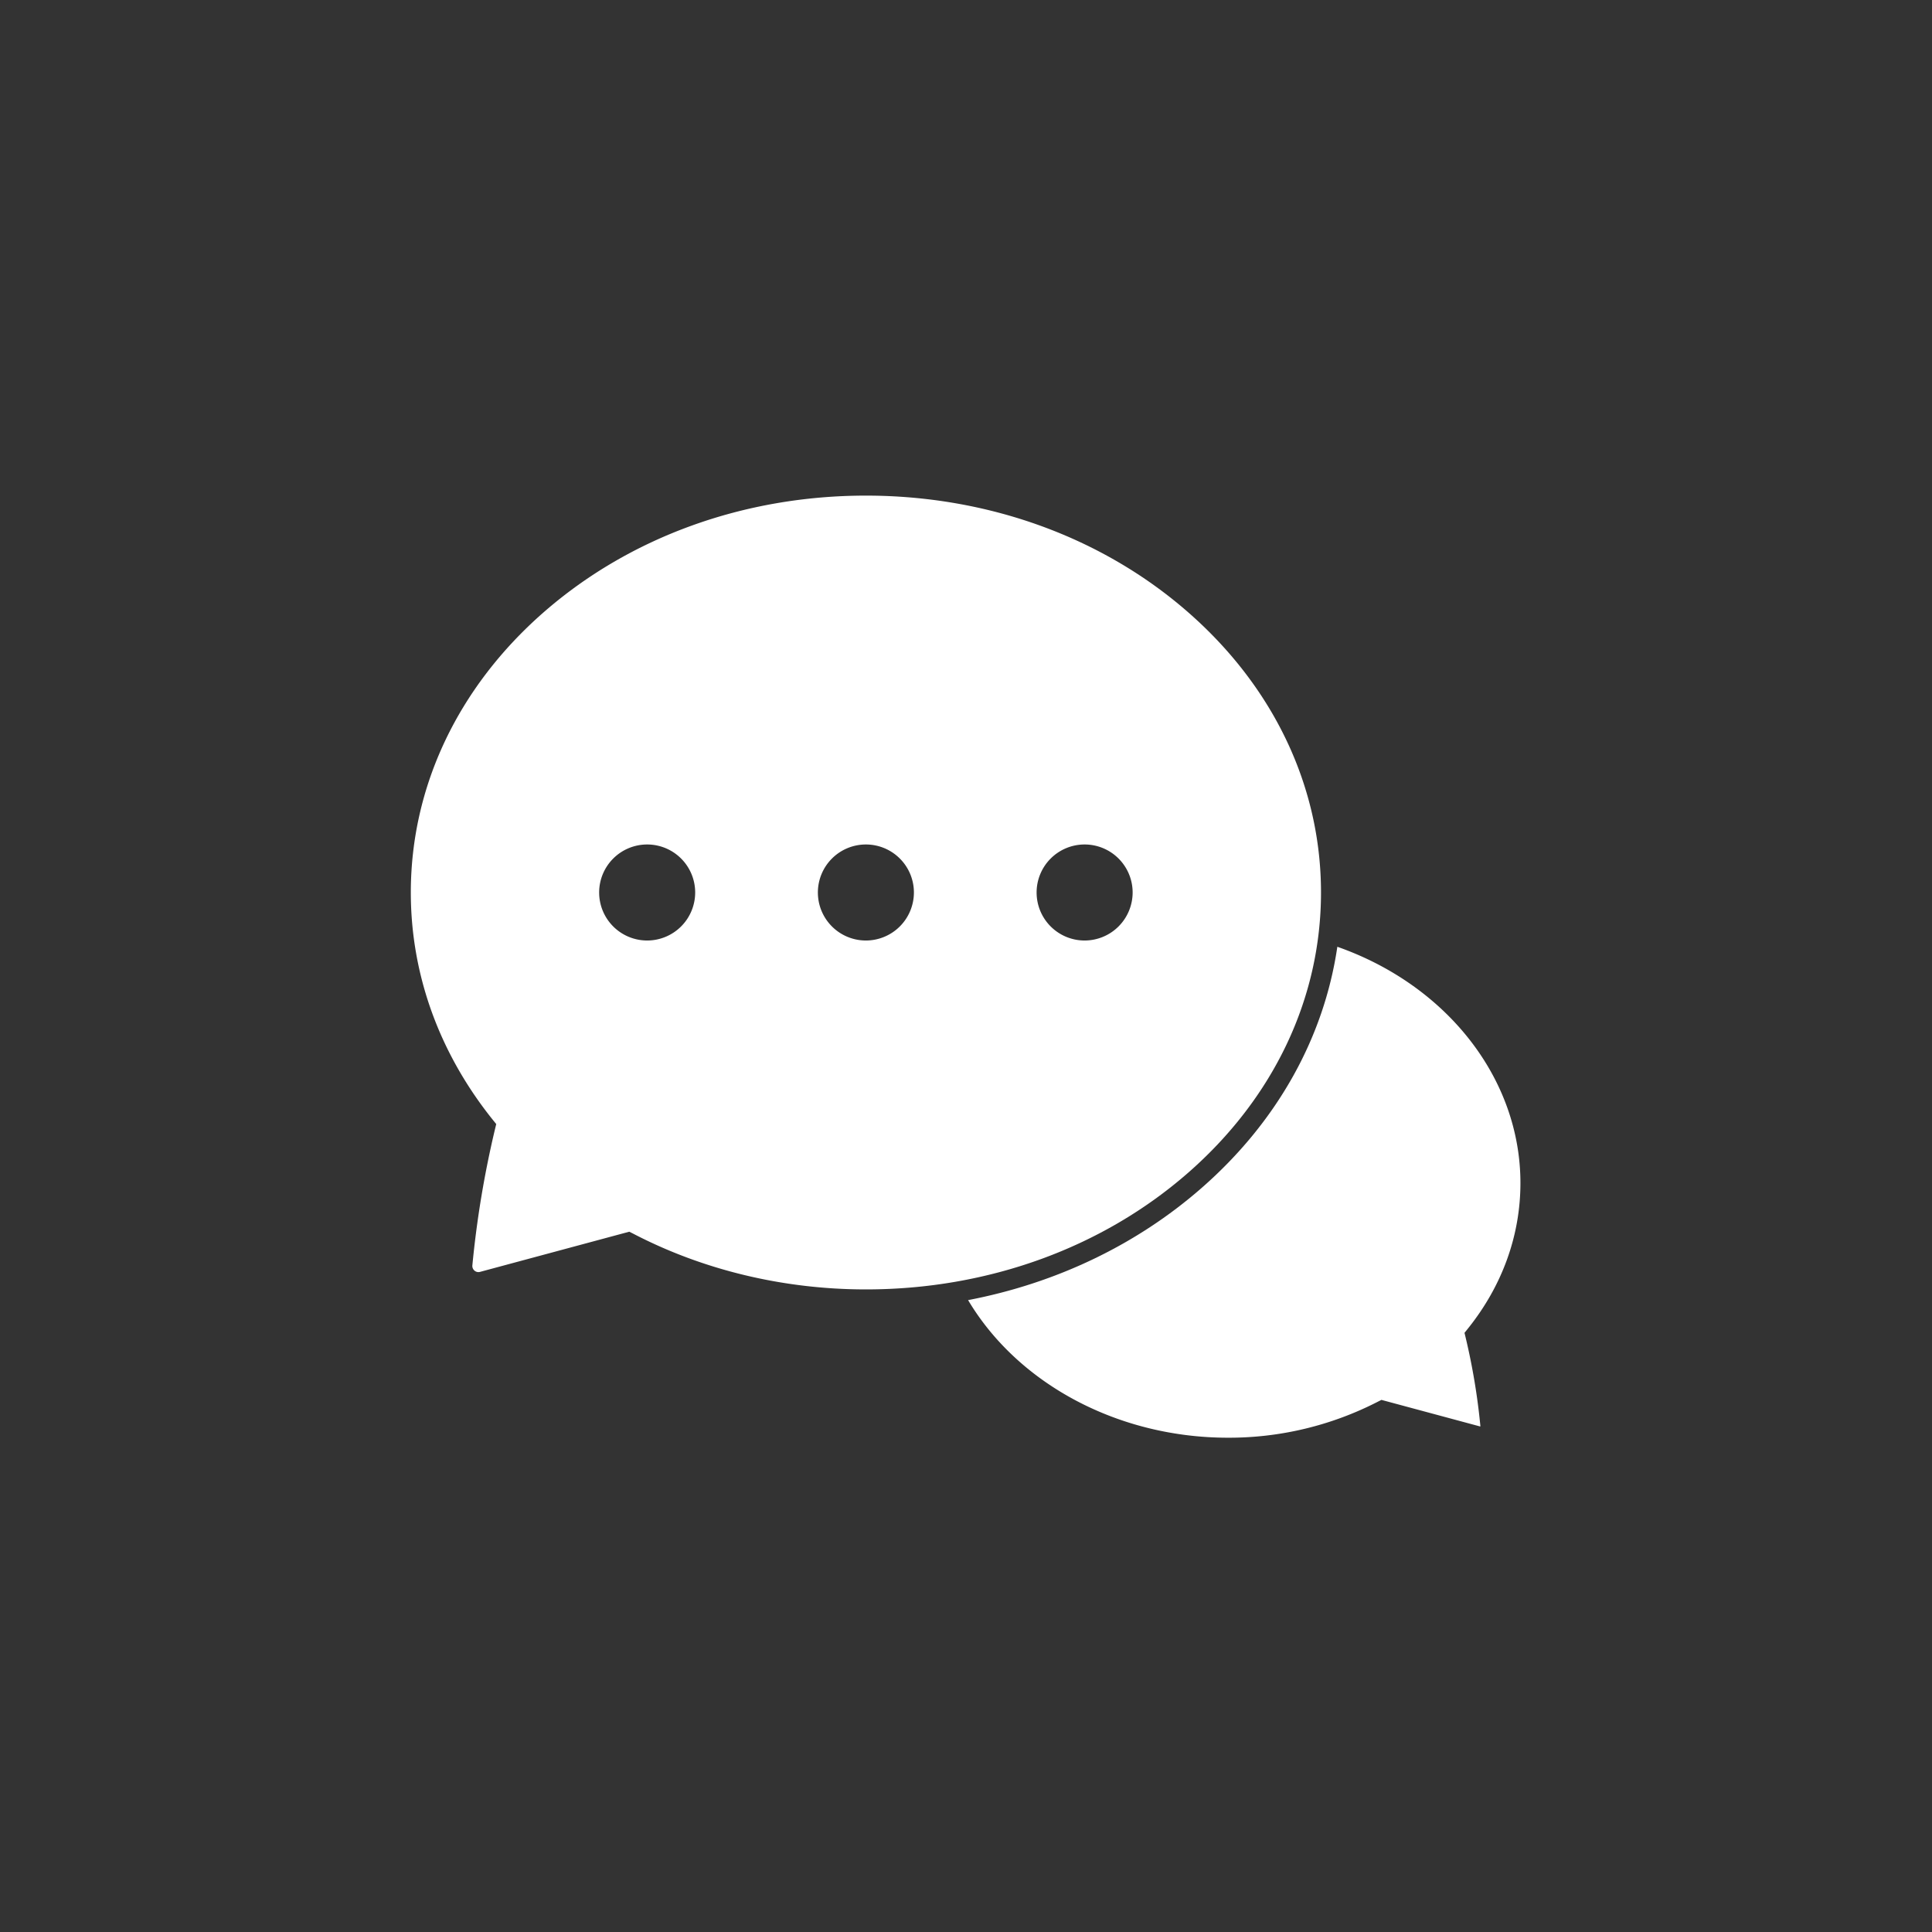 <svg id="Layer_1" data-name="Layer 1" xmlns="http://www.w3.org/2000/svg" viewBox="0 0 1080 1080">
    <rect x="0" y="0" width="1080" height="1080" fill="#333333" stroke="none"/>
    <defs>
        <style>
            .cls-2 {
                fill: #fff;
            }
        </style>
    </defs>
    <path class="cls-2"
        d="M664.21,342.29c-48.08-42.07-112.07-65.24-180.16-65.24S352,300.22,303.88,342.29c-47.87,41.88-74.23,97.5-74.23,156.62,0,45.86,15.92,89.87,46,127.29l1.75,2.16-.66,2.71a557.62,557.62,0,0,0-12.68,76.23,3.42,3.42,0,0,0,1.2,3,3.35,3.35,0,0,0,3.08.69l83.43-22.46,2,1C393,710,438.09,720.79,484.05,720.79c68.09,0,132.08-23.17,180.16-65.24,47.87-41.89,74.24-97.52,74.24-156.64S712.08,384.17,664.21,342.29ZM484.05,525.75a26.84,26.84,0,1,1,26.83-26.84A26.87,26.87,0,0,1,484.05,525.75Zm-122.27,0a26.84,26.84,0,1,1,26.83-26.84A26.86,26.86,0,0,1,361.78,525.75Zm244.53,0a26.84,26.84,0,1,1,26.84-26.84A26.87,26.87,0,0,1,606.31,525.75Z" />
    <path class="cls-2"
        d="M818.67,745.06l1.75-2.18c19.31-24,29.51-52.19,29.51-81.57,0-58.12-40.85-110.45-102.35-132.06-7.48,50.94-33.76,98-75.89,134.84-36.39,31.84-81.47,53.29-130.52,62.68,28,47,84.05,76.92,145.23,76.92a181.93,181.93,0,0,0,83.84-20.14l2-1,55,14.81a.17.17,0,0,0,.21,0,.22.22,0,0,0,.09-.22,362.22,362.22,0,0,0-8.21-49.32Z" />
</svg>
